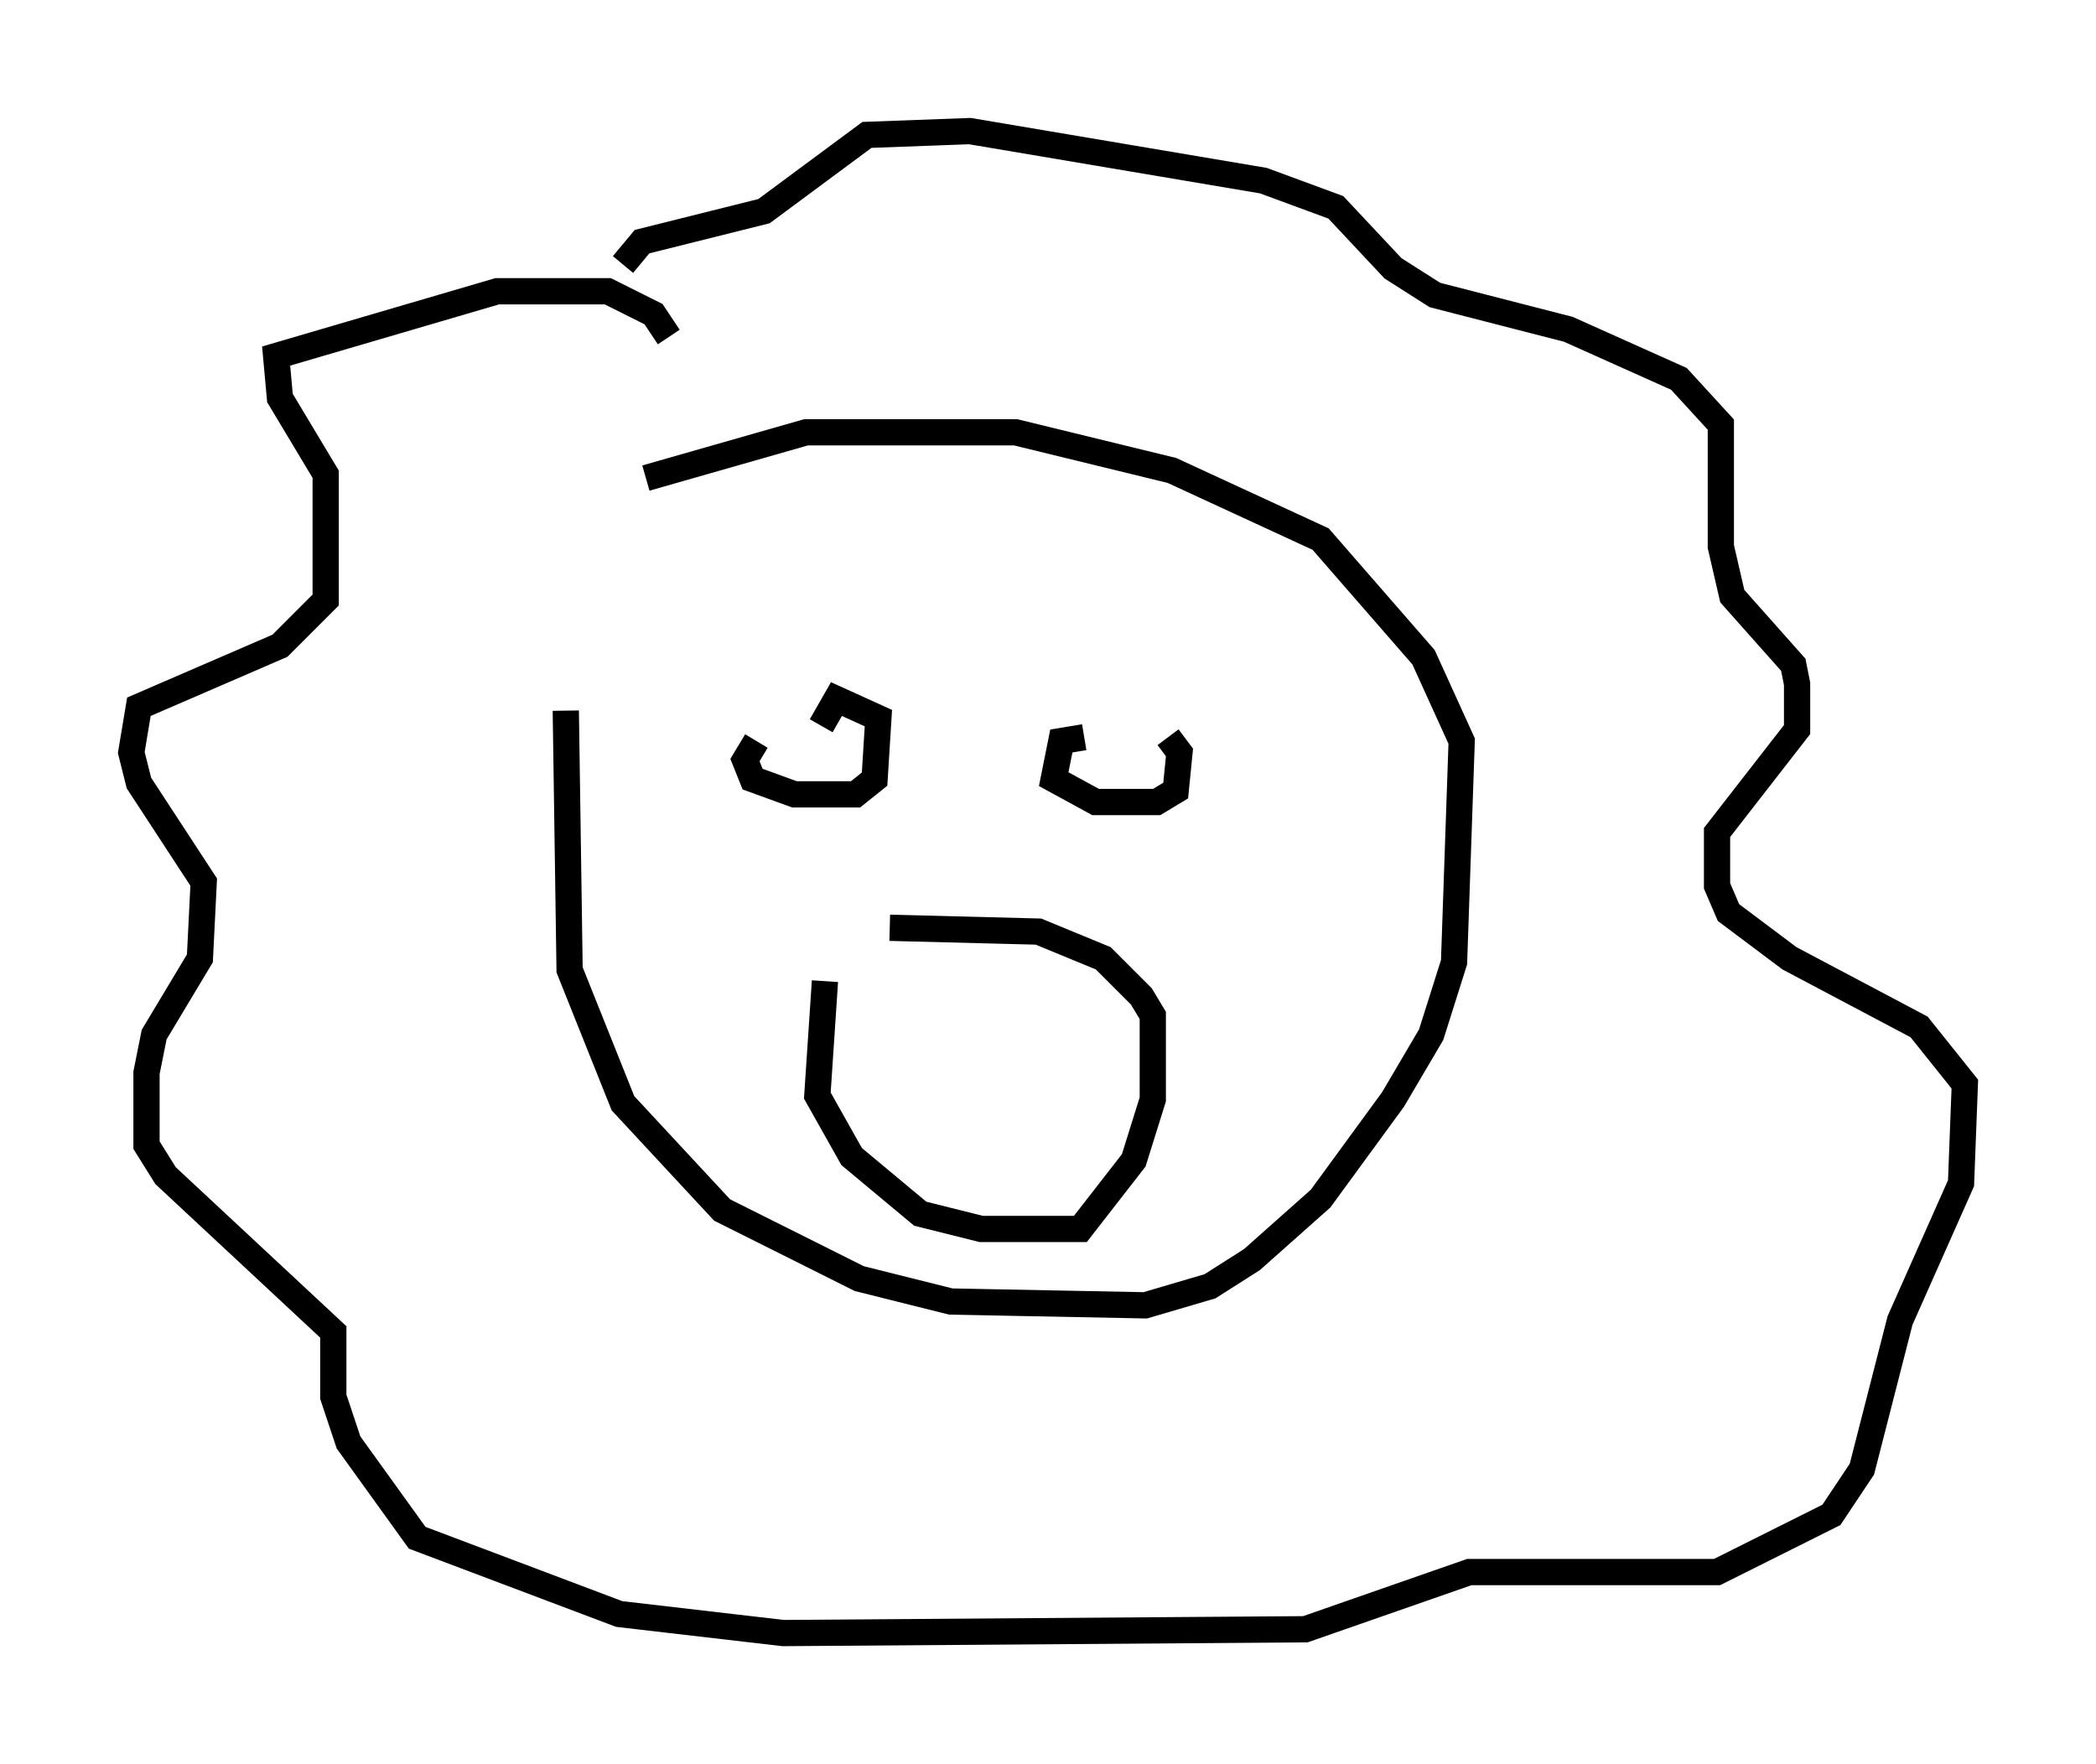 <?xml version="1.0" encoding="utf-8" ?>
<svg baseProfile="full" height="67.229" version="1.1" width="79.866" xmlns="http://www.w3.org/2000/svg" xmlns:ev="http://www.w3.org/2001/xml-events" xmlns:xlink="http://www.w3.org/1999/xlink"><defs /><rect fill="white" height="67.229" width="79.866" x="0" y="0" /><path d="M22.721, 21.413 m-1.162, 5.665 l0.145, 9.877 2.034, 5.084 l3.777, 4.067 5.229, 2.615 l3.486, 0.872 7.408, 0.145 l2.469, -0.726 1.598, -1.017 l2.615, -2.324 2.76, -3.777 l1.453, -2.469 0.872, -2.76 l0.291, -8.425 -1.453, -3.196 l-3.922, -4.503 -5.665, -2.615 l-5.955, -1.453 -7.989, 0.0 l-6.101, 1.743 m0.872, -5.374 l-0.581, -0.872 -1.743, -0.872 l-4.212, 0.0 -8.425, 2.469 l0.145, 1.598 1.743, 2.905 l0.0, 4.793 -1.743, 1.743 l-5.374, 2.324 -0.291, 1.743 l0.291, 1.162 2.469, 3.777 l-0.145, 2.905 -1.743, 2.905 l-0.291, 1.453 0.0, 2.76 l0.726, 1.162 6.391, 5.955 l0.0, 2.469 0.581, 1.743 l2.615, 3.631 7.698, 2.905 l6.246, 0.726 19.899, -0.145 l6.246, -2.179 9.441, 0.0 l4.358, -2.179 1.162, -1.743 l1.453, -5.665 2.324, -5.229 l0.145, -3.777 -1.743, -2.179 l-4.939, -2.615 -2.324, -1.743 l-0.436, -1.017 0.0, -2.034 l3.05, -3.922 0.0, -1.743 l-0.145, -0.726 -2.324, -2.615 l-0.436, -1.888 0.0, -4.648 l-1.598, -1.743 -4.212, -1.888 l-5.084, -1.307 -1.598, -1.017 l-2.179, -2.324 -2.76, -1.017 l-11.184, -1.888 -3.922, 0.145 l-3.922, 2.905 -4.648, 1.162 l-0.726, 0.872 m5.084, 18.156 l-0.436, 0.726 0.291, 0.726 l1.598, 0.581 2.324, 0.0 l0.726, -0.581 0.145, -2.324 l-1.598, -0.726 -0.581, 1.017 m10.022, 0.436 l-0.872, 0.145 -0.291, 1.453 l1.598, 0.872 2.324, 0.0 l0.726, -0.436 0.145, -1.453 l-0.436, -0.581 m-13.073, 9.296 l-0.291, 4.358 1.307, 2.324 l2.615, 2.179 2.324, 0.581 l3.777, 0.0 2.034, -2.615 l0.726, -2.324 0.0, -3.196 l-0.436, -0.726 -1.453, -1.453 l-2.469, -1.017 -5.665, -0.145 " fill="none" stroke="black" stroke-width="1" /></svg>